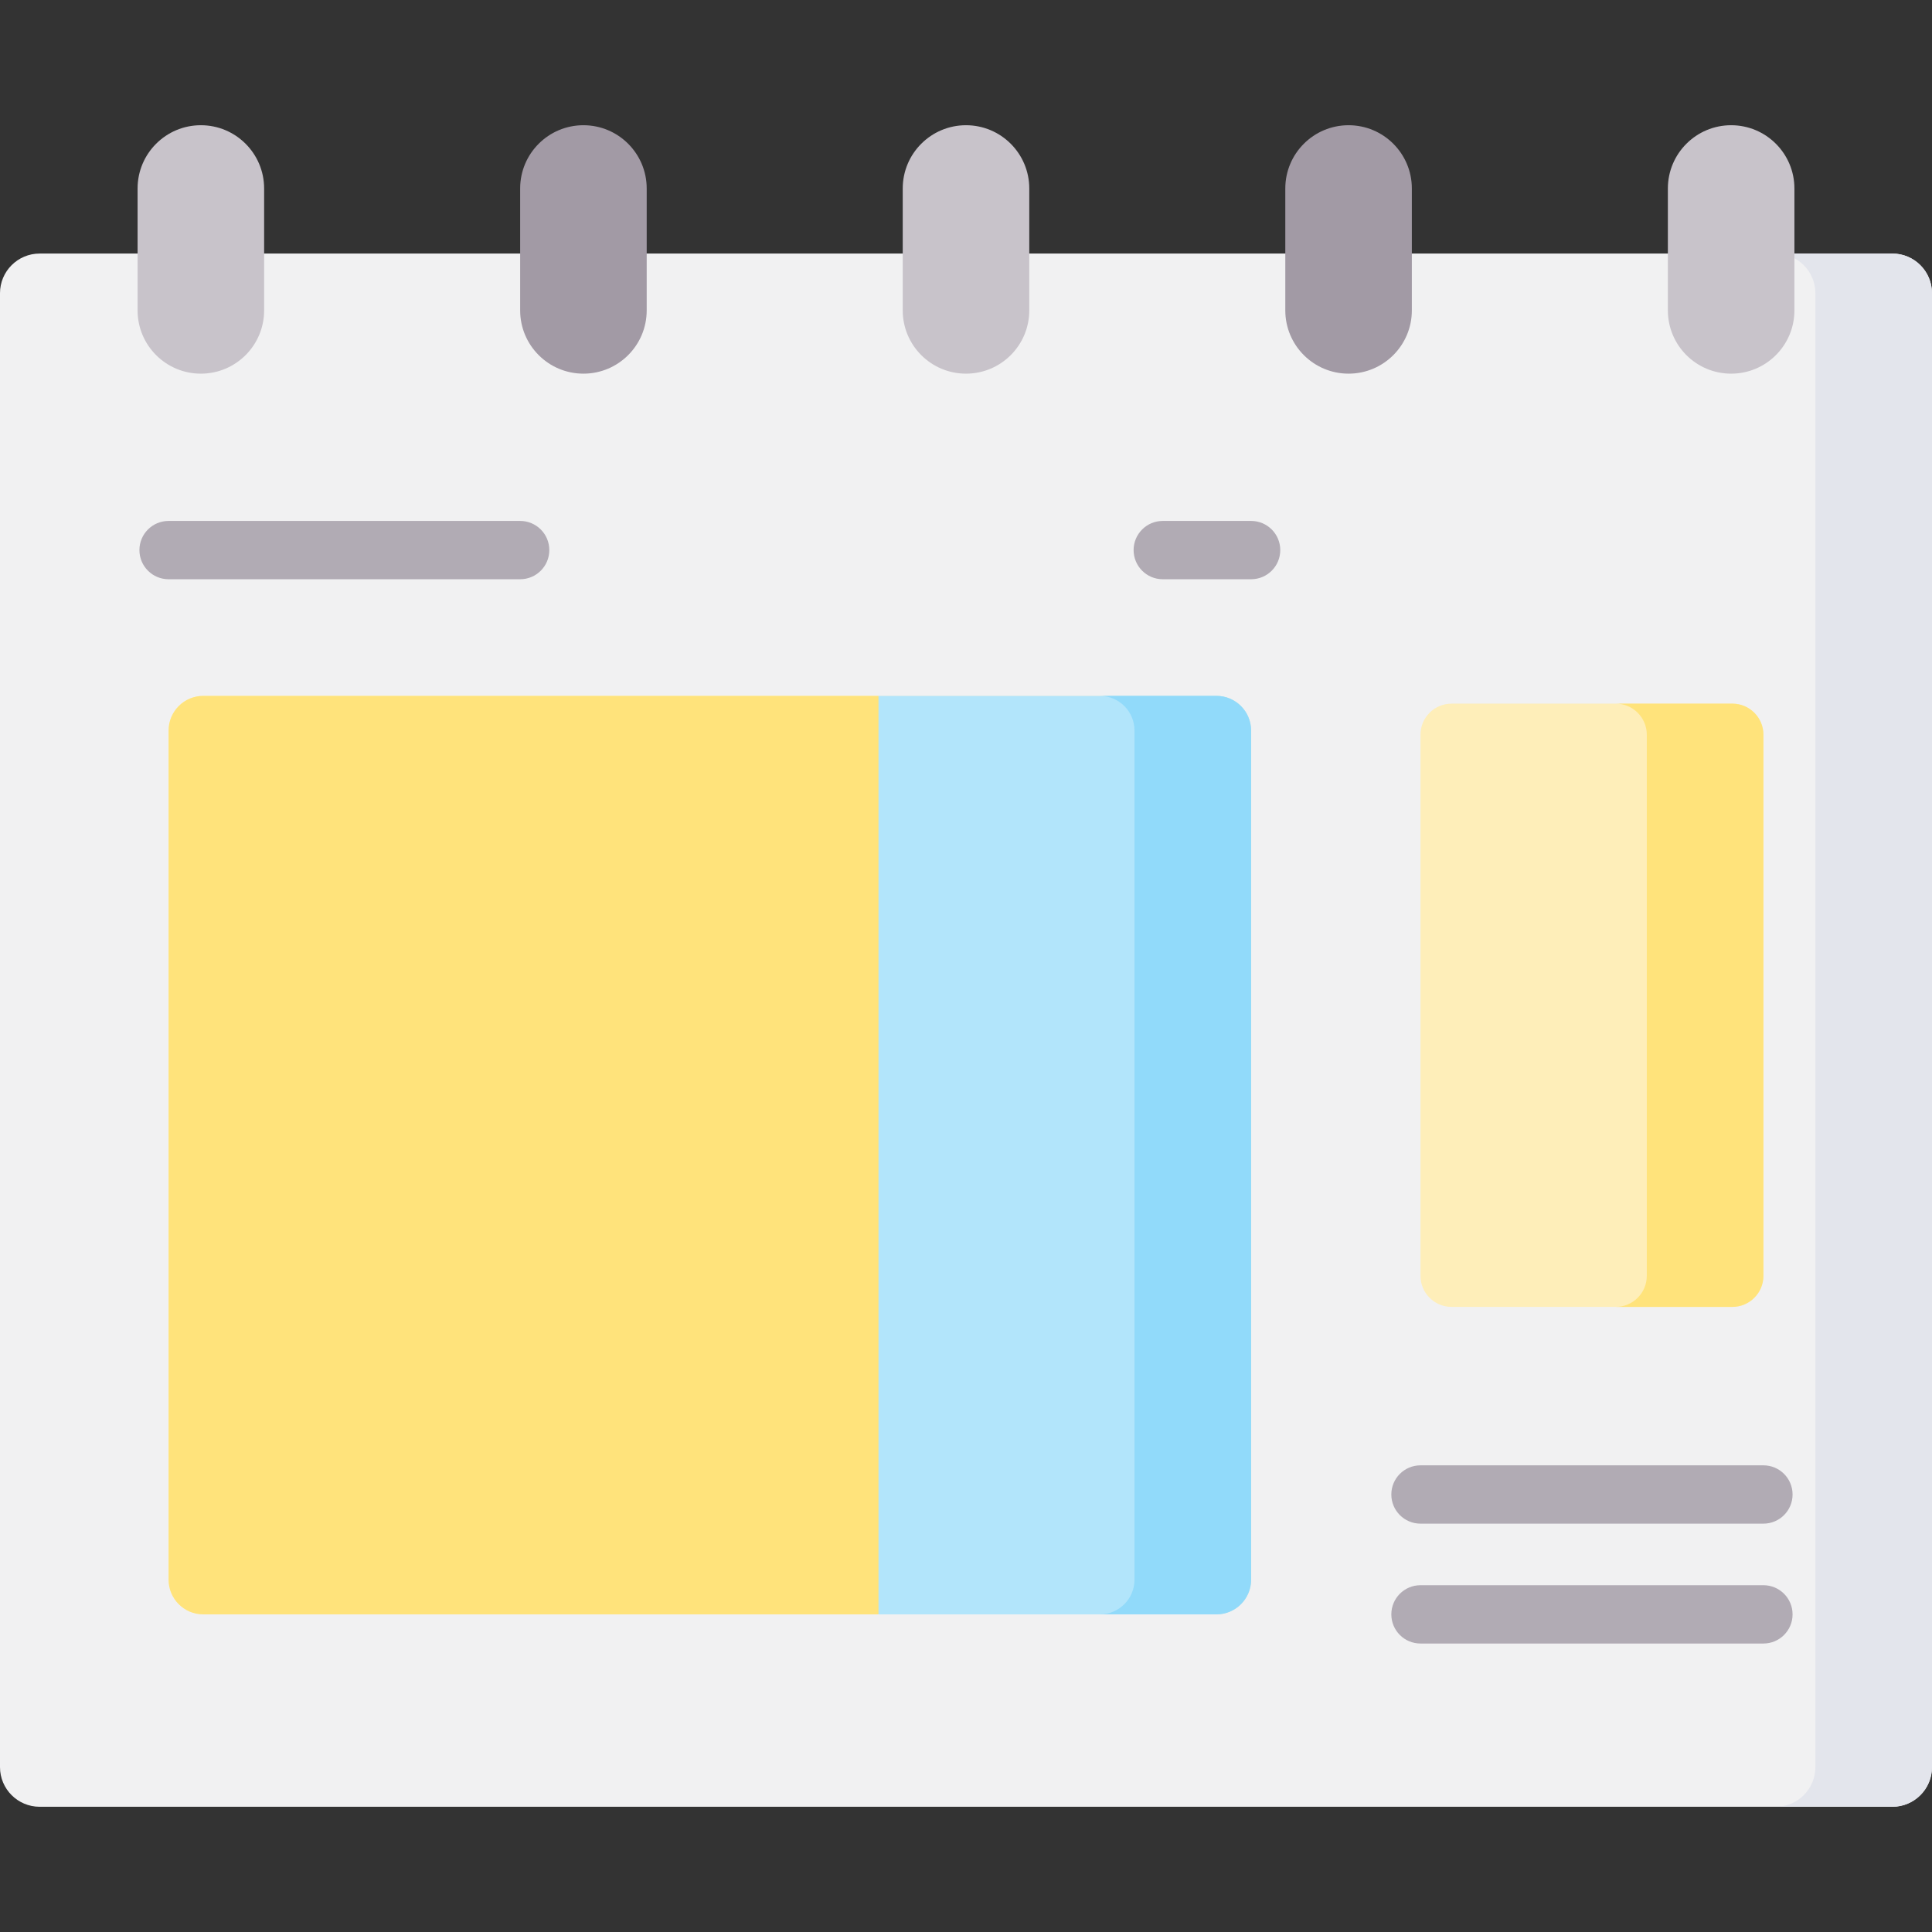 <svg id="Capa_1" enable-background="new 0 0 497 497" height="512" viewBox="0 0 497 497" width="512" xmlns="http://www.w3.org/2000/svg"><rect x="0" y="0" width="497" height="497" fill="#333333" stroke="none"/><g><g><path d="m486.794 464.786h-476.588c-5.637 0-10.206-4.569-10.206-10.206v-379.147c0-5.637 4.569-10.206 10.206-10.206h476.587c5.637 0 10.206 4.569 10.206 10.206v379.147c.001 5.637-4.568 10.206-10.205 10.206z" fill="#f1f1f2"/></g><g><path d="m486.794 65.227h-30c5.637 0 10.206 4.569 10.206 10.206v379.147c0 5.637-4.569 10.206-10.206 10.206h30c5.637 0 10.206-4.569 10.206-10.206v-379.147c0-5.637-4.569-10.206-10.206-10.206z" fill="#e3e5ec"/></g><g><path d="m51.669 96.122c-8.989 0-16.277-7.287-16.277-16.277v-31.355c0-8.989 7.287-16.277 16.277-16.277 8.99 0 16.277 7.287 16.277 16.277v31.355c0 8.99-7.287 16.277-16.277 16.277z" fill="#c8c3ca"/></g><g><path d="m150.085 96.122c-8.989 0-16.277-7.287-16.277-16.277v-31.355c0-8.989 7.287-16.277 16.277-16.277 8.989 0 16.277 7.287 16.277 16.277v31.355c-.001 8.99-7.288 16.277-16.277 16.277z" fill="#a29aa5"/></g><g><path d="m248.5 96.122c-8.99 0-16.277-7.287-16.277-16.277v-31.355c0-8.989 7.287-16.277 16.277-16.277 8.989 0 16.277 7.287 16.277 16.277v31.355c0 8.99-7.288 16.277-16.277 16.277z" fill="#c8c3ca"/></g><g><path d="m346.915 96.122c-8.99 0-16.277-7.287-16.277-16.277v-31.355c0-8.989 7.287-16.277 16.277-16.277 8.989 0 16.277 7.287 16.277 16.277v31.355c0 8.99-7.287 16.277-16.277 16.277z" fill="#a29aa5"/></g><g><path d="m445.33 96.122c-8.99 0-16.277-7.287-16.277-16.277v-31.355c0-8.989 7.287-16.277 16.277-16.277 8.989 0 16.277 7.287 16.277 16.277v31.355c0 8.99-7.287 16.277-16.277 16.277z" fill="#c8c3ca"/></g><g><path d="m312.914 415.29h-260.619c-4.931 0-8.929-3.998-8.929-8.929v-218.425c0-4.931 3.998-8.929 8.929-8.929h260.619c4.931 0 8.929 3.998 8.929 8.929v218.425c0 4.931-3.998 8.929-8.929 8.929z" fill="#fff3c9"/></g><g><path d="m225.988 179.008h-173.693c-4.931 0-8.929 3.997-8.929 8.929v218.425c0 4.931 3.998 8.929 8.929 8.929h173.694l29.599-118.141z" fill="#ffe37b"/></g><g><path d="m312.914 179.008h-86.925v236.282h86.925c4.931 0 8.929-3.997 8.929-8.929v-218.425c-.001-4.931-3.998-8.928-8.929-8.928z" fill="#b2e5fb"/></g><g><path d="m445.634 336.194h-72.22c-4.418 0-8-3.582-8-8v-139.187c0-4.418 3.582-8 8-8h72.22c4.418 0 8 3.582 8 8v139.186c0 4.419-3.582 8.001-8 8.001z" fill="#feeeb9"/></g><g><path d="m312.914 179.008h-30c4.931 0 8.929 3.997 8.929 8.929v218.425c0 4.931-3.998 8.929-8.929 8.929h30c4.931 0 8.929-3.997 8.929-8.929v-218.426c-.001-4.931-3.998-8.928-8.929-8.928z" fill="#91dafa"/></g><g><path d="m445.634 181.008h-30c4.418 0 8 3.582 8 8v139.186c0 4.418-3.582 8-8 8h30c4.418 0 8-3.582 8-8v-139.186c0-4.419-3.582-8-8-8z" fill="#ffe37b"/></g><g><path d="m453.634 391.952h-88.22c-4.143 0-7.5-3.358-7.5-7.5s3.357-7.5 7.5-7.5h88.22c4.143 0 7.5 3.358 7.5 7.5s-3.357 7.5-7.5 7.5z" fill="#b1abb4"/></g><g><path d="m453.634 422.79h-88.22c-4.143 0-7.5-3.358-7.5-7.5s3.357-7.5 7.5-7.5h88.22c4.143 0 7.5 3.358 7.5 7.5s-3.357 7.5-7.5 7.5z" fill="#b1abb4"/></g><g><path d="m133.808 149.008h-90.442c-4.142 0-7.5-3.358-7.5-7.5s3.358-7.5 7.5-7.5h90.442c4.142 0 7.5 3.358 7.5 7.5s-3.358 7.5-7.5 7.5z" fill="#b1abb4"/></g><g><path d="m321.843 149.008h-22.727c-4.143 0-7.5-3.358-7.5-7.5s3.357-7.5 7.5-7.5h22.727c4.143 0 7.5 3.358 7.5 7.5s-3.357 7.5-7.5 7.5z" fill="#b1abb4"/></g></g></svg>